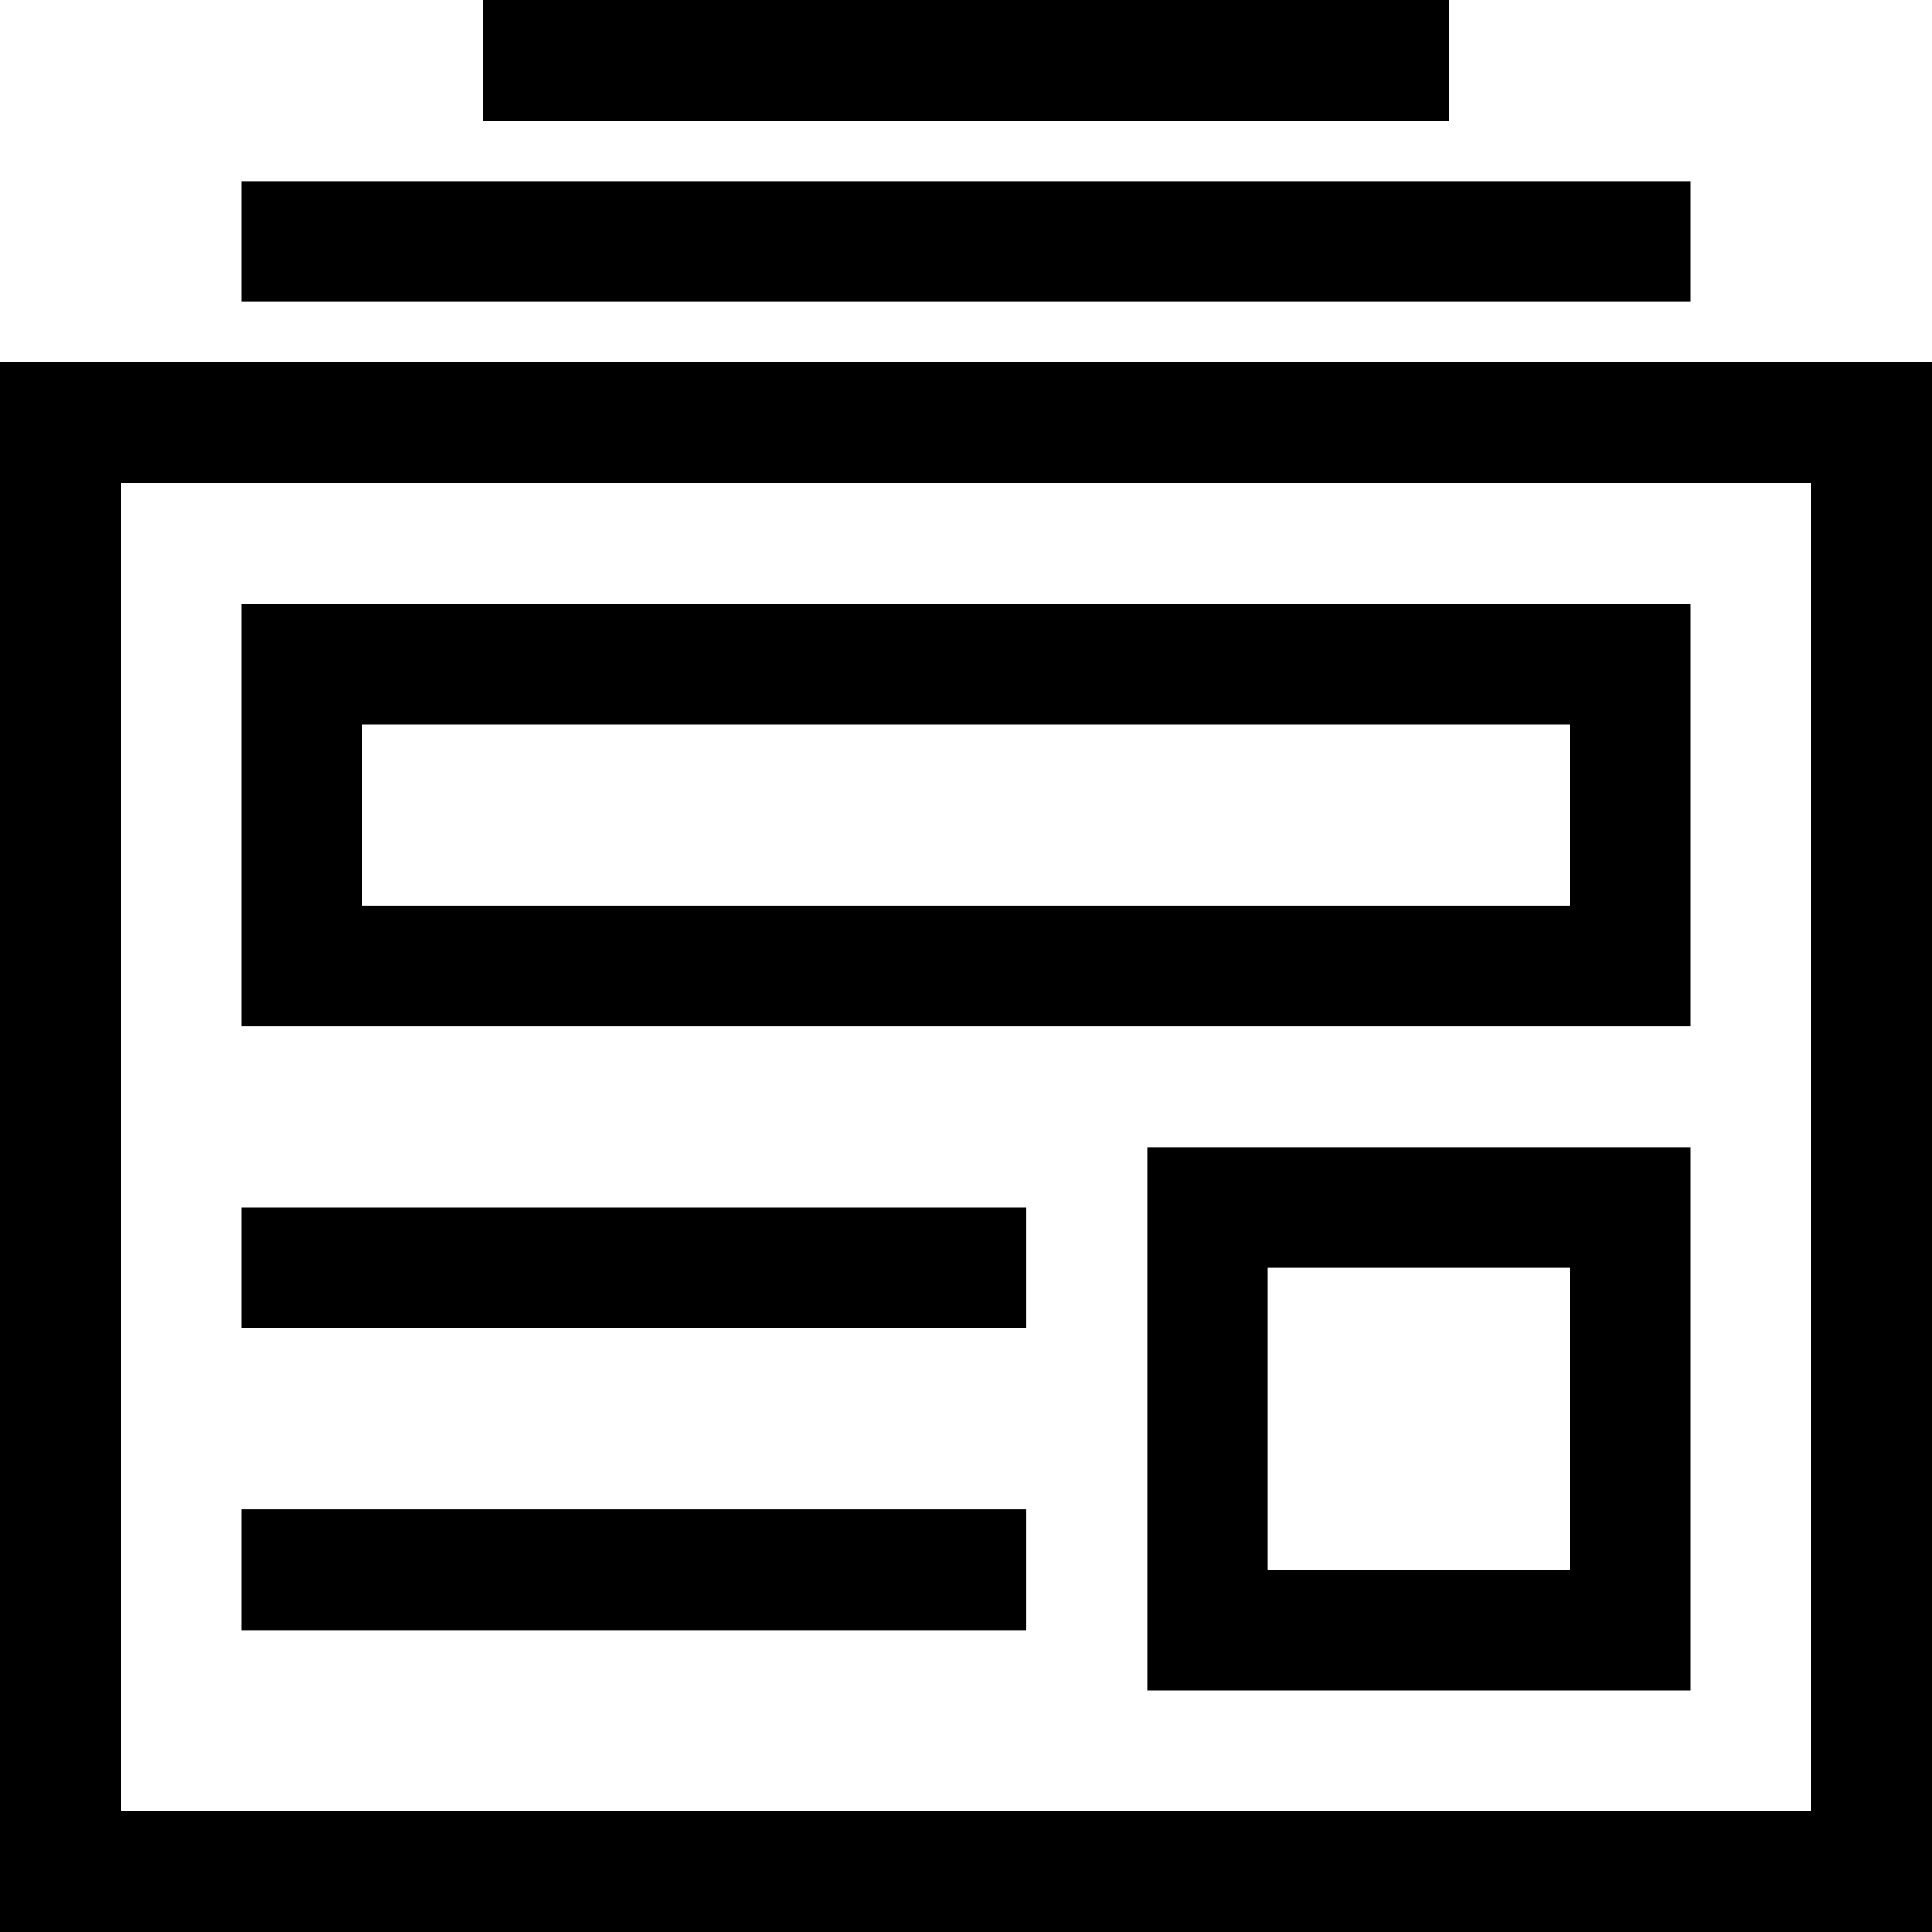 <?xml version="1.0" encoding="UTF-8"?><svg id="news_combined" xmlns="http://www.w3.org/2000/svg" viewBox="0 0 64 64"><path d="m64,64H0V12h64v52Zm-60-4h56V16H4v44Zm52-26H8v-14h48v14Zm-44-4h40v-6H12v6Zm44,26h-18v-18h18v18Zm-14-4h10v-10h-10v10Zm-8-12H8v4h26v-4Zm0,10H8v4h26v-4ZM56,6H8v4h48v-4ZM48,0H16v4h32V0Z"/></svg>